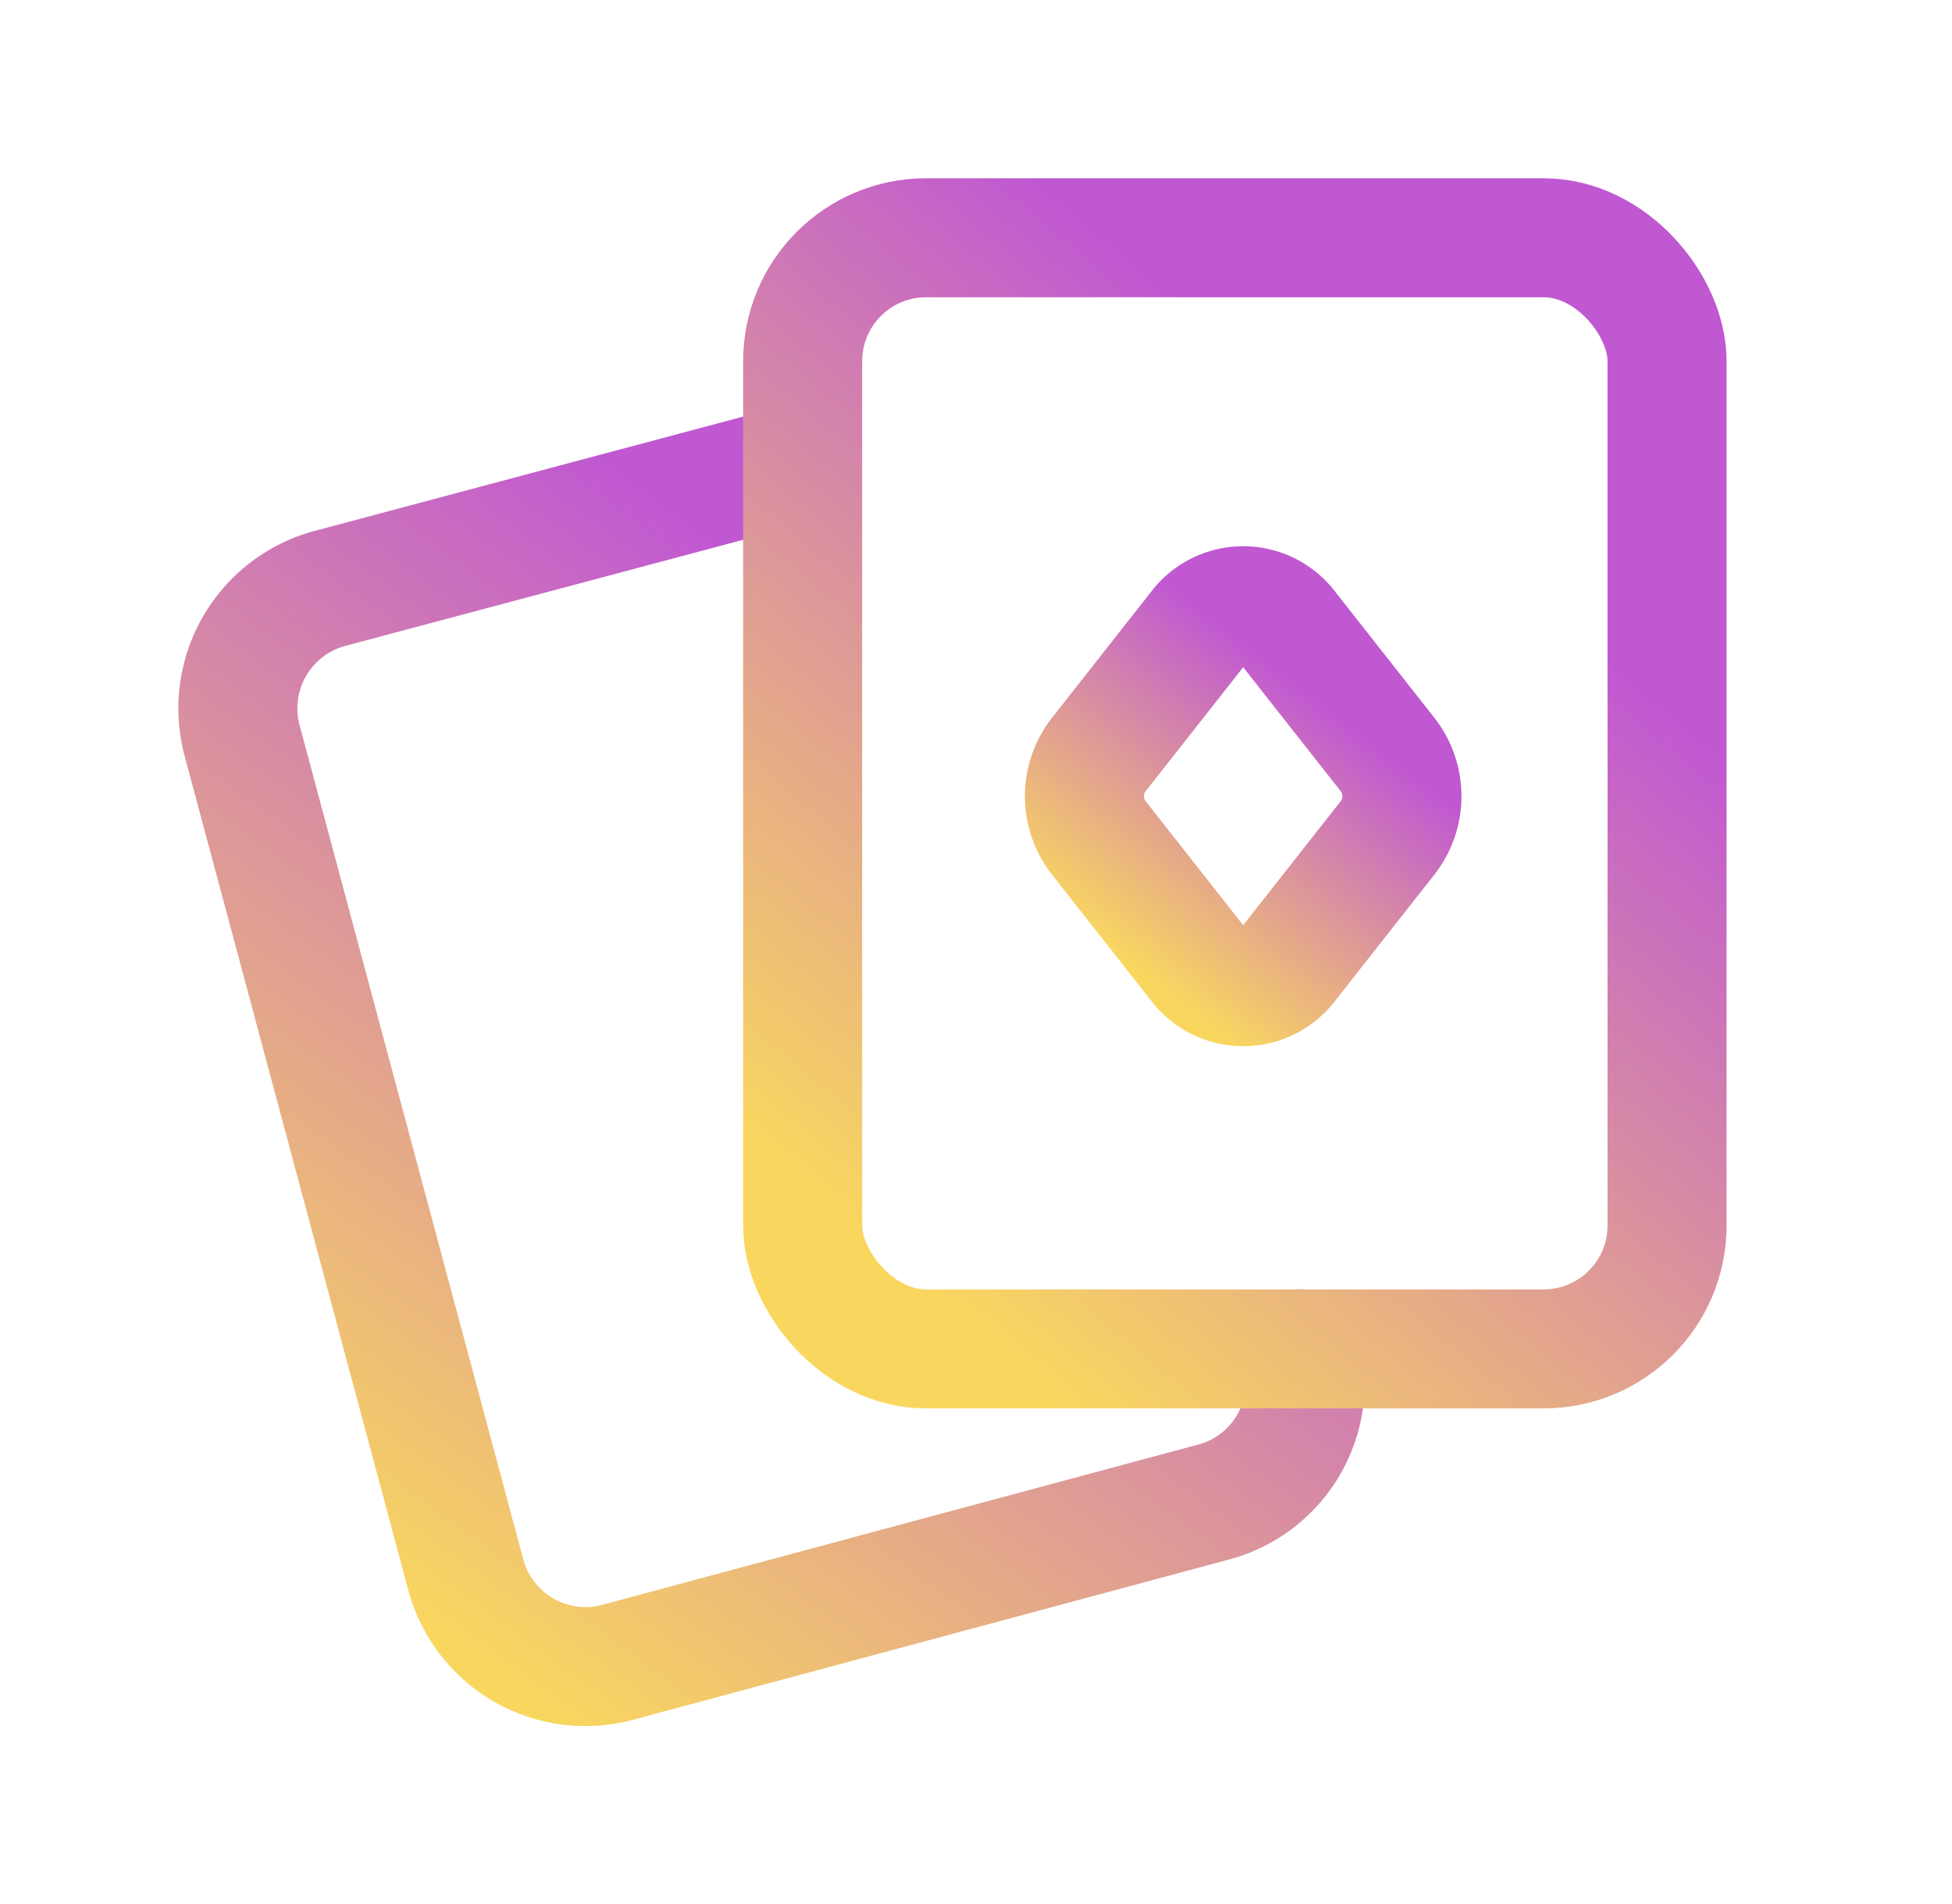 <svg xmlns="http://www.w3.org/2000/svg" fill="none" viewBox="0 0 41 40">
  <g stroke-linecap="round" stroke-linejoin="round" stroke-width="2.5">
    <path stroke="url(#a)"
      d="m27.31 28.337.016.05a2.586 2.586 0 0 1-1.834 3.168L12.97 34.923a2.603 2.603 0 0 1-3.185-1.834L5.083 15.55a2.61 2.61 0 0 1 1.834-3.185l9.938-2.651" />
    <rect width="18.156" height="23.343" x="16.859" y="4.995" stroke="url(#b)" rx="2.593" />
    <path stroke="url(#c)"
      d="m27.058 13.198 2.094 2.663a1.42 1.42 0 0 1 0 1.732l-2.094 2.663a1.183 1.183 0 0 1-1.892 0l-2.094-2.663a1.42 1.42 0 0 1 0-1.732l2.094-2.663a1.183 1.183 0 0 1 1.892 0Z"
      clip-rule="evenodd" />
  </g>
  <defs>
    <linearGradient id="a" x1="21.264" x2="8.103" y1="15.802" y2="33.679" gradientUnits="userSpaceOnUse">
      <stop stop-color="#C058D2" />
      <stop offset="1" stop-color="#F9D75F" />
    </linearGradient>
    <linearGradient id="b" x1="30.034" x2="17.512" y1="10.613" y2="25.544" gradientUnits="userSpaceOnUse">
      <stop stop-color="#C058D2" />
      <stop offset="1" stop-color="#F9D75F" />
    </linearGradient>
    <linearGradient id="c" x1="27.617" x2="23.384" y1="14.651" y2="20.058" gradientUnits="userSpaceOnUse">
      <stop stop-color="#C058D2" />
      <stop offset="1" stop-color="#F9D75F" />
    </linearGradient>
  </defs>
</svg>
